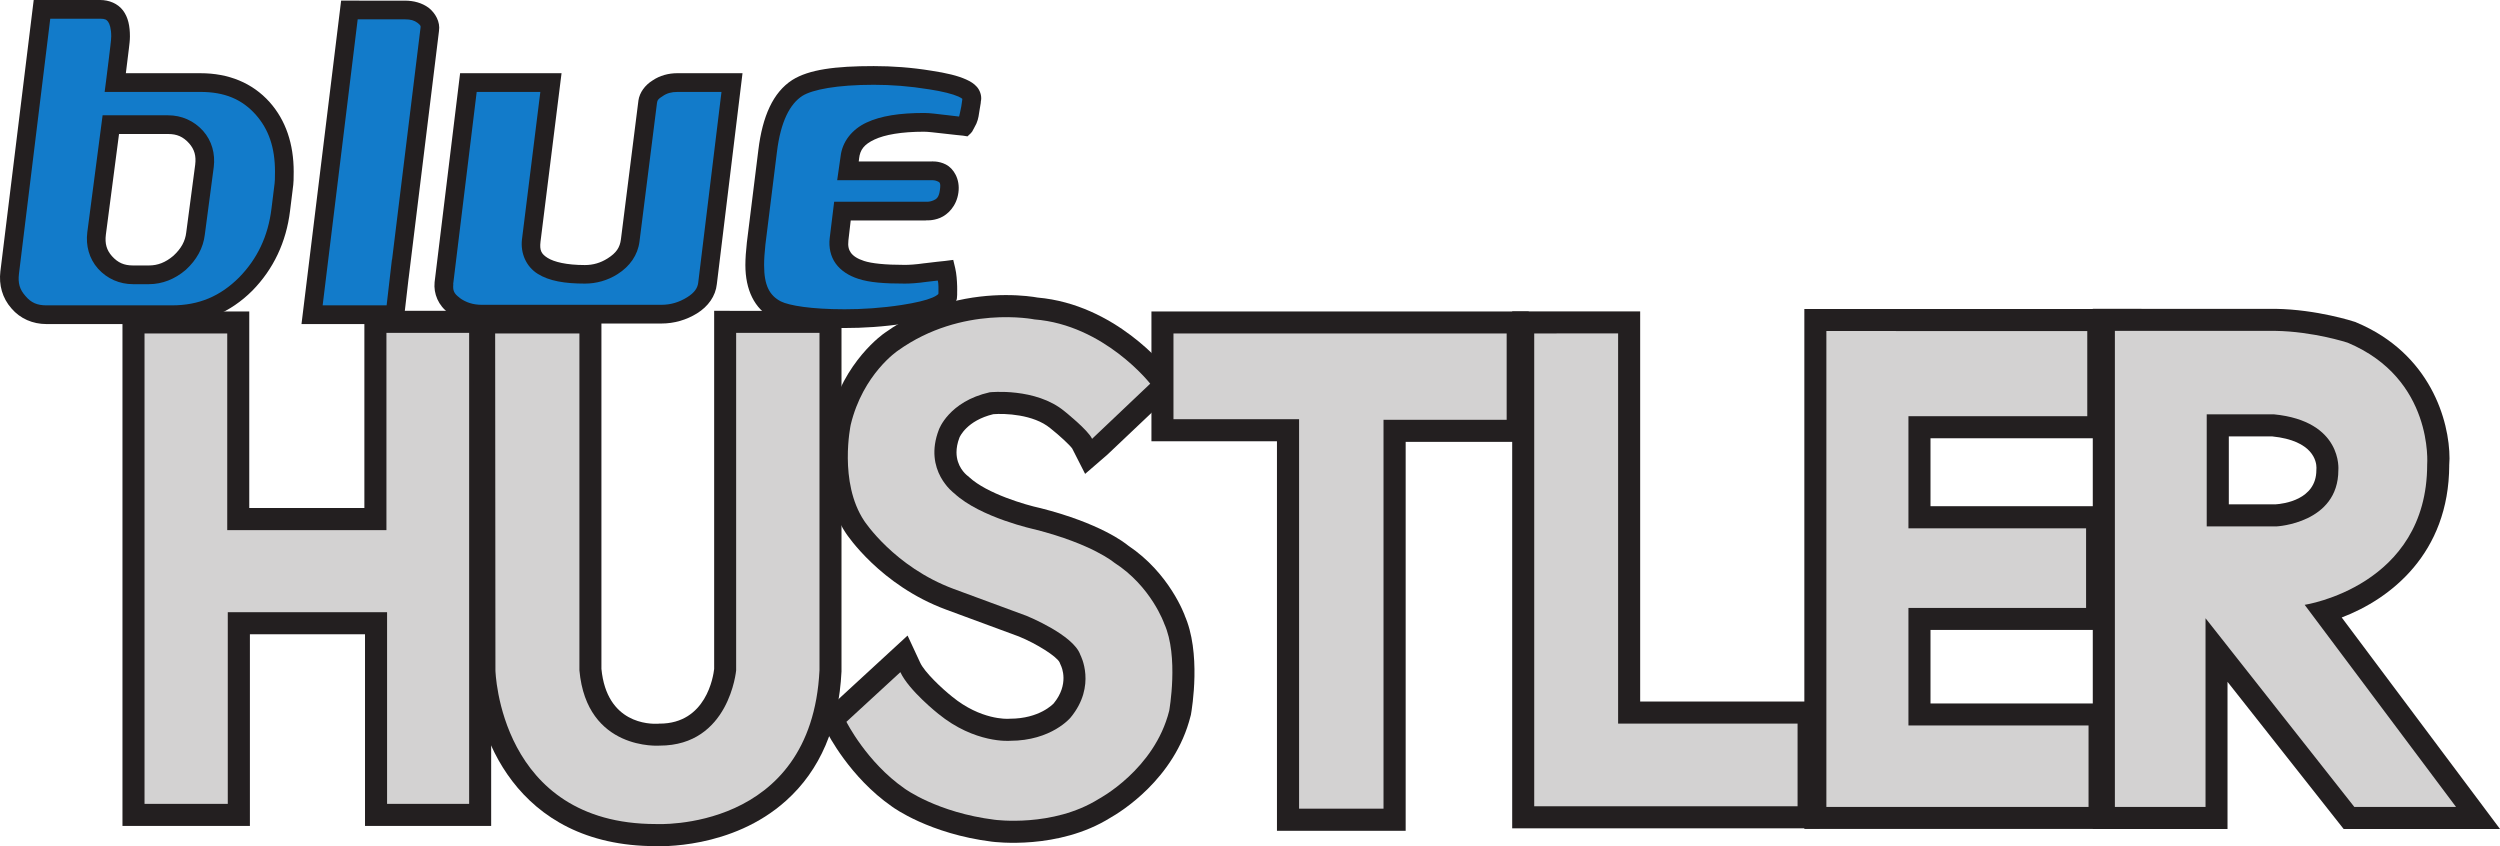 <?xml version="1.0" encoding="UTF-8"?>
<svg width="800" height="270.79" version="1.1" xmlns="http://www.w3.org/2000/svg">
	<g>
		<path d="m62.743 43.861c-2.425-2.687-5.404-3.973-8.939-3.973h-18.345l-4.557 34.849c-0.438 3.535 0.409 6.66 2.687 9.231 2.425 2.687 5.404 3.973 8.968 3.973h5.112c3.535 0 6.806-1.285 9.786-3.827 2.979-2.717 4.703-5.842 5.112-9.377l2.863-21.646c0.438-3.535-0.409-6.66-2.687-9.231m27.108 23.194c-1.139 9.494-4.966 17.468-11.217 23.836-6.543 6.543-14.343 9.815-23.573 9.815h-40.195c-3.681 0-6.66-1.285-8.939-3.973-2.425-2.717-3.272-5.842-2.833-9.523l10.341-84.216h18.608c4.411 0 6.543 2.833 6.543 8.646 0 1.022-0.146 2.132-0.292 3.418-0.263 2.132-0.701 5.959-1.402 11.363h27.254c8.384 0 14.927 2.717 19.893 8.238 4.674 5.258 6.952 11.947 6.952 20.302 0 1.724 0 3.418-0.292 5.258z" fill="#127bca"/>		<path d="m10.785 0-10.664 86.852-0.002 0.004c-0.514 4.317 0.618 8.538 3.555 11.844 2.805 3.289 6.829 5 11.191 5h40.195c9.938 0 18.658-3.66 25.689-10.691l0.02-0.02c6.696-6.822 10.841-15.486 12.053-25.566l0.848-6.834-0.016 0.1c0.337-2.121 0.33-4.003 0.33-5.727 0-8.899-2.518-16.452-7.709-22.291l-0.006-0.006-0.006-0.008c-5.514-6.13-13.089-9.229-22.119-9.229h-23.869c0.39-3.148 0.806-6.526 0.988-8.004l4e-3 -0.027c0.143-1.255 0.311-2.448 0.311-3.756 0-3.273-0.551-6.096-2.223-8.309-1.672-2.212-4.468-3.332-7.314-3.332zm5.297 5.988h15.959c1.564 0 2.04 0.297 2.537 0.955s1.012 2.157 1.012 4.697c0 0.73-0.122 1.753-0.27 3.051-0.267 2.163-0.7 5.963-1.398 11.346l-0.439 3.379h30.662c7.734 0 13.243 2.334 17.66 7.242 4.152 4.675 6.191 10.498 6.191 18.303 0 1.724-0.008 3.23-0.256 4.789l-0.008 0.051-0.854 6.891-2e-3 0.006c-1.068 8.899-4.575 16.175-10.373 22.086-6.052 6.047-12.925 8.928-21.443 8.928h-40.195c-2.984 0-4.904-0.85-6.654-2.914l-0.025-0.029-0.025-0.027c-1.896-2.124-2.455-4.143-2.094-7.176zm16.75 30.906-4.9 37.465v0.01c-0.523 4.216 0.585 8.387 3.418 11.584l0.008 0.01 0.01 0.01c2.924 3.241 6.908 4.963 11.191 4.963h5.111c4.26 0 8.305-1.623 11.729-4.543l0.074-0.066c3.4-3.1 5.572-6.956 6.068-11.244l2.859-21.609 2e-3 -0.014c0.523-4.216-0.587-8.388-3.42-11.584l-0.008-0.01-0.01-0.01c-2.924-3.241-6.9-4.961-11.16-4.961zm5.256 5.988h15.717c2.804 0 4.781 0.851 6.703 2.977 1.715 1.94 2.303 4.013 1.951 6.857l-2.863 21.652-2e-3 0.023c-0.32 2.766-1.592 5.149-4.125 7.471-2.521 2.137-5.006 3.084-7.799 3.084h-5.111c-2.839 0-4.812-0.851-6.734-2.977-1.716-1.941-2.303-4.016-1.951-6.861 1.82e-4 -0.002-1.82e-4 -0.002 0-0.004z" fill="#231f20"/>
		<path d="m126.39 100.7h-26.524l11.947-97.507h17.76c2.425 0 4.265 0.555 5.813 1.694 1.577 1.285 2.425 2.687 2.132 4.557l-9.406 76.621h-0.029z" fill="#127bca"/>
		<path d="m109.16 0.201-12.682 103.5h32.576l0.307-2.65 1.387-11.984h0.01l9.73-79.25-0.014 0.096c0.464-2.967-1.202-5.713-3.199-7.34l-0.059-0.047-0.059-0.043c-2.087-1.535-4.706-2.277-7.588-2.277zm5.299 5.988h15.111c1.94 0 2.995 0.366 3.992 1.088 1.043 0.853 1.111 0.962 0.994 1.707l-8e-3 0.049-9.088 74.041h-0.049l-1.693 14.635h-20.473z" fill="#231f20"/>
		<path d="m226.43 90.616c-0.292 2.833-1.986 5.258-4.966 7.098s-6.251 2.833-9.815 2.833h-57.371c-3.418 0-6.397-0.993-8.939-2.833-2.571-1.84-3.564-4.265-3.272-7.098l7.829-64.206h26.407l-6.28 50.565c-0.847 7.244 4.82 10.808 17.176 10.808 3.126 0 6.105-0.847 8.822-2.571 3.389-2.132 5.229-4.82 5.667-8.238l5.579-44.313c0.263-1.84 1.256-3.243 3.126-4.382 1.84-1.285 3.973-1.869 6.368-1.869h17.468z" fill="#127bca"/>
		<path d="m154.25 103.53c-3.998 0-7.642-1.174-10.669-3.366-3.286-2.352-4.888-6.175-4.507-9.87l8.159-66.867h32.463l-6.732 53.916c-0.327 2.801 0.251 3.914 2.282 5.192 2.031 1.276 6.034 2.281 11.924 2.281 2.585 0 4.991-0.681 7.246-2.112 2.842-1.788 3.95-3.539 4.279-6.105l5.591-44.33v-0.058c0.378-2.647 2.145-4.981 4.507-6.447 2.358-1.613 5.148-2.34 7.987-2.34h20.824l-8.216 67.494c-0.395 3.835-2.785 7.165-6.333 9.357-3.404 2.103-7.291 3.252-11.411 3.252zm0-5.991h57.396c3.007 0 5.66-0.818 8.216-2.395 2.411-1.49 3.405-3.018 3.594-4.849v-0.058l7.417-60.819h-14.092c-1.908 0-3.379 0.406-4.678 1.312l-0.058 0.058-0.114 0.058c-1.318 0.803-1.567 1.198-1.712 2.167v0.058l-5.591 44.273c-0.547 4.27-3.083 7.907-7.018 10.384-3.178 2.016-6.774 3.024-10.441 3.024-6.466 0-11.44-0.824-15.119-3.138-3.679-2.317-5.54-6.568-5.021-11.011l5.877-47.183h-20.368l-7.531 61.56 0.058-0.058c-0.204 1.972 0.14 3.008 1.997 4.336v0.058c2.056 1.49 4.351 2.226 7.189 2.226z" fill="#231f20"/>
		<path d="m309.72 38.325c-0.701 1.285-0.993 1.986-1.139 2.132-0.993-0.146-3.126-0.292-6.397-0.701-2.687-0.292-4.82-0.584-6.514-0.584-14.927 0-22.872 3.681-23.72 11.217l-0.613 4.265h26.845s6.543-0.409 5.55 6.602c-0.935 6.806-7.274 6.28-7.274 6.28h-26.845l-1.11 9.026c-0.555 4.82 1.84 8.091 7.098 9.786 2.98 0.993 7.537 1.431 13.934 1.431 1.548 0 3.827-0.146 6.66-0.555 3.272-0.438 5.404-0.584 6.543-0.73 0.701 2.979 0.584 8.091 0.584 7.946-0.292 2.717-5.112 4.703-14.343 6.134-6.543 0.993-12.795 1.402-18.9 1.402-10.662 0-17.907-0.993-21.587-2.833-4.674-2.425-6.952-7.098-6.952-14.343 0-1.986 0.146-4.265 0.409-6.689l3.71-29.825c1.256-10.224 4.411-16.884 9.494-20.156 4.265-2.687 12.386-3.973 24.45-3.973 5.813 0 11.772 0.409 18.023 1.431 9.231 1.402 13.788 3.389 13.35 6.076 0 0.146-0.701 5.375-1.256 6.66" fill="#127bca"/>
	</g>
	<g fill="#231f20">
		<path d="m270.07 104.96c-10.848 0-18.235-0.789-22.935-3.138-5.717-2.966-8.615-9.13-8.615-17.002 0-2.132 0.184-4.511 0.457-7.018v-0.058l3.708-29.839c1.311-10.67 4.676-18.34 10.84-22.308 5.351-3.372 13.796-4.45 26.073-4.45 5.954 0 12.06 0.432 18.485 1.484 4.751 0.722 8.354 1.575 11.068 2.796 1.357 0.611 2.533 1.309 3.48 2.395 0.936 1.075 1.541 2.752 1.312 4.279-9e-3 0.058-0.047 0.146-0.058 0.234-0.021 0.175-0.018 0.409-0.058 0.684-0.076 0.552-0.216 1.282-0.342 2.054-0.254 1.545-0.346 2.872-1.027 4.45l-0.117 0.234c-0.325 0.596-0.558 1.063-0.742 1.425-0.093 0.175-0.184 0.33-0.286 0.514-0.05 0.088-0.085 0.204-0.172 0.342-0.085 0.146-0.438 0.552-0.457 0.57l-1.084 1.028-1.483-0.234c-0.667-0.088-2.989-0.263-6.333-0.684-2.695-0.292-4.767-0.57-6.105-0.57-7.217 0-12.564 0.958-15.861 2.509-3.297 1.551-4.593 3.258-4.907 6.048v0.058l-0.114 0.911h23.164s2.349-0.263 4.735 0.97c2.387 1.221 4.617 4.613 3.994 9.015-0.593 4.317-3.383 7.014-5.819 8.044-2.436 1.031-4.678 0.797-4.678 0.797l0.228 0.058h-24.19l-0.742 6.39c-0.196 1.802 0.096 2.972 0.799 3.937 0.711 0.979 2.002 1.91 4.222 2.623 2.361 0.786 6.748 1.256 13.008 1.256 1.36 0 3.51-0.117 6.219-0.514h0.058c3.355-0.45 5.64-0.622 6.561-0.742l2.682-0.342 0.627 2.623c0.446 1.899 0.566 4.04 0.627 5.762 0.032 0.862 0 1.577 0 2.112 0 0.234 2e-3 0.426 8.5e-4 0.675-9.4e-4 0.234-0.082 1.145-0.082 1.145-0.082 0.786-0.903 2.156-1.915 3.097-1.012 0.938-2.248 1.572-3.651 2.167-2.808 1.189-6.495 2.059-11.24 2.796-6.702 1.017-13.102 1.425-19.341 1.425zm0-5.991c5.971 0 12.044-0.4 18.428-1.37 4.486-0.695 7.83-1.498 9.813-2.34 0.991-0.421 1.621-0.841 1.883-1.084 0.093-0.088 0.114-0.204 0.114-0.514 0-0.476 0.028-1.168 0-1.94-0.023-0.654-0.032-1.215-0.228-1.94-1.104 0.117-1.774 0.175-3.48 0.4-2.958 0.426-5.338 0.57-7.075 0.57-6.534 0-11.293-0.342-14.891-1.539-3.016-0.979-5.535-2.576-7.189-4.85-1.662-2.287-2.282-5.186-1.94-8.159l1.426-11.639h29.782s0.916 0.009 1.883-0.4c0.967-0.409 1.826-0.821 2.168-3.309 0.37-2.609-0.164-2.527-0.799-2.854-0.637-0.327-1.598-0.342-1.598-0.342h-30.466l1.084-7.588c0.534-4.747 3.653-8.667 8.273-10.84 4.62-2.173 10.719-3.081 18.428-3.081 2.038 0 4.146 0.339 6.789 0.628h0.058c2.134 0.263 3.132 0.391 4.336 0.514 0.038-0.058 0.076-0.088 0.114-0.175-0.126 0.292 0.393-1.598 0.627-3.024 0.117-0.713 0.213-1.431 0.286-1.94 0.032-0.234 0.038-0.374 0.058-0.514-0.149-0.146-0.483-0.394-1.255-0.742-1.762-0.795-5.048-1.659-9.528-2.34h-0.058c-6.078-0.993-11.843-1.425-17.515-1.425-11.823 0-19.628 1.542-22.821 3.537-4.002 2.576-6.957 8.194-8.159 17.972l-3.708 29.782v0.058c-0.248 2.319-0.399 4.51-0.399 6.333 0 6.59 1.762 9.752 5.363 11.639 2.678 1.326 9.75 2.509 20.197 2.509z"/>
		<path d="m116.6 99.465v63.095h-36.836v-62.892h-40.575v164.64h40.78v-61.344h36.834v61.344h40.37v-164.84z"/>
		<path d="m228.53 99.465v114.6c-0.263 2.366-2.541 17.497-17.439 17.497h-0.204l-0.292 0.029c-2.746 0.146-16.445 0.029-18.139-17.556v-114.36h-41.072l0.117 114.86c0.467 19.542 13.262 56.231 58.394 56.231h-0.38c0.993 0.029 24.625 1.139 42.064-14.577 10.896-9.786 16.825-23.689 17.702-41.333v-115.38h-7.041z"/>
		<path d="m321.67 94.425c-9.715 0.039-24.56 2.097-38.462 12.03-0.351 0.234-13.321 9.085-17.848 27.809-0.234 1.052-4.469 21.675 5.317 36.339 0.409 0.613 11.07 16.68 32.014 24.45l23.341 8.617c5.667 2.308 12.093 6.369 13.028 8.267l0.117 0.292 0.262 0.613c0.321 0.613 2.775 6.134-2.278 12.269-0.146 0.117-4.469 4.878-13.992 4.878h-0.205l-0.322 0.029c-0.351 0-8.734 0.439-17.936-7.069-3.447-2.746-8.821-7.858-10.223-10.838l-4.059-8.734-28.248 25.998 2.367 4.761c0.292 0.584 7.418 14.635 20.914 23.983 0.292 0.234 11.919 8.705 31.958 11.217 0.788 0.088 21.22 2.739 37.889-7.648 2.996-1.696 20.628-12.33 25.675-32.547l0.058-0.205 0.058-0.233c0.351-2.016 3.359-19.952-2.103-31.988l0.264 0.584c-0.204-0.555-4.967-13.845-18.258-22.725-1.052-0.876-8.909-7.1-28.042-11.978l-0.264-0.058c-4.323-0.935-16.825-4.527-22.55-9.844l-0.205-0.205-0.35-0.263c-0.701-0.555-3.506-3.038-3.506-7.478 0-1.373 0.263-2.95 0.934-4.703 0.117-0.292 2.366-5.463 10.838-7.508 3.593-0.292 12.854-1e-4 18.258 4.498 3.008 2.378 6.238 5.401 6.995 6.481l4.134 8.125 7.069-6.106 23.281-22.053-3.973-5.055c-0.668-0.842-16.695-21.026-41.595-23.214-1.23-0.226-5.01-0.814-10.35-0.792z"/>
		<path d="m368.46 99.66v41.538h40.166v124.65h41.188v-124.44h39.377v-41.742z"/>
		<path d="m483.9 99.643v165.42h98.384v-40.575h-57.43v-124.85z"/>
		<path d="m577.39 98.875v166.39h97.975v-40.165h-57.605v-23.516h56.845v-39.609h-56.845v-21.735h57.225v-41.362z"/>
		<path d="m669.69 98.825v166.45h43.116v-47.088c13.642 17.264 37.156 47.088 37.156 47.088h50.039s-41.216-55.091-50.652-67.681c15.514-5.89 34.316-20.399 34.409-48.725-2e-3 0.117-8e-3 0.263-0.026 0.351l0.026-0.555v0.058c0.03-0.643 0.088-1.285 0.088-1.986 0-12.006-6.048-33.622-29.884-43.583l-0.175-0.088-0.175-0.058c-0.497-0.175-12.239-3.974-25.384-4.178h-0.116zm43.533 40.828h13.905c13.174 1.344 14.139 8.122 14.139 10.02 0 0.088-0.03 0.759-0.03 0.759 0 9.552-10.662 10.809-13.028 10.955h-14.986z"/>
	</g>
	<g fill="#d3d2d2">
		<path d="m46.247 106.71v150.53h26.641v-61.344h50.974v61.344h26.261v-150.73h-26.465v63.126h-50.944v-62.921z"/>
		<path d="m158.45 106.71 0.088 107.79s1.198 49.192 51.353 49.192c0 0 49.776 2.746 52.347-49.192v-107.99h-26.67v107.99s-2.162 24.099-24.479 24.099c0 0-23.34 1.782-25.677-24.099v-107.79z"/>
		<path d="m368.07 122.78s-14.693-18.812-37.04-20.565c0 0-23.135-4.732-43.7 9.99 0 0-11.188 7.449-15.102 23.72 0 0-3.914 18.403 4.323 30.759 0 0 9.581 14.693 28.598 21.762l23.34 8.617s15.073 6.076 17.235 12.532c0 0 5.287 9.815-3.126 20.01 0 0-6.076 7.449-19.425 7.449 0 0-11.159 0.964-22.931-8.646 0 0-9.406-7.449-12.123-13.32l-17.264 15.891s6.456 12.911 18.608 21.353c0 0 10.399 7.683 28.832 9.99 0 0 18.608 2.541 33.301-6.66 0 0 17.848-9.406 22.551-28.218 0 0 3.126-17.439-1.577-27.838 0 0-4.119-11.947-16.066-19.601 0 0-6.865-5.872-25.268-10.574 0 0-17.468-3.739-25.881-11.568 0 0-9.99-7.244-4.907-20.389 0 0 3.155-8.997 16.271-11.947 0 0 14.693-1.577 23.924 6.076 0 0 7.624 6.076 8.822 8.822z"/>
		<path d="m375.51 106.71v27.429h40.195v124.64h27.02v-124.44h39.406v-27.634z"/>
		<path d="m490.95 106.7v151.31h84.274v-26.465h-57.429v-124.85z"/>
		<path d="m584.44 105.93v152.28h83.895v-26.056h-57.634v-37.624h56.845v-25.472h-56.845v-35.871h57.225v-27.254z"/>
		<path d="m706.15 132.58v35.871h22.347s19.776-0.993 19.776-18.023c0 0 1.49-15.686-20.652-17.848zm21.938-26.699c12.152 0.175 23.135 3.768 23.135 3.768 27.634 11.568 25.472 38.997 25.472 38.997 0 38.997-39.202 44.898-39.202 44.898l48.432 64.674h-32.541l-47.614-60.38v60.38h-29.007v-152.34z"/>
	</g>
</svg>
